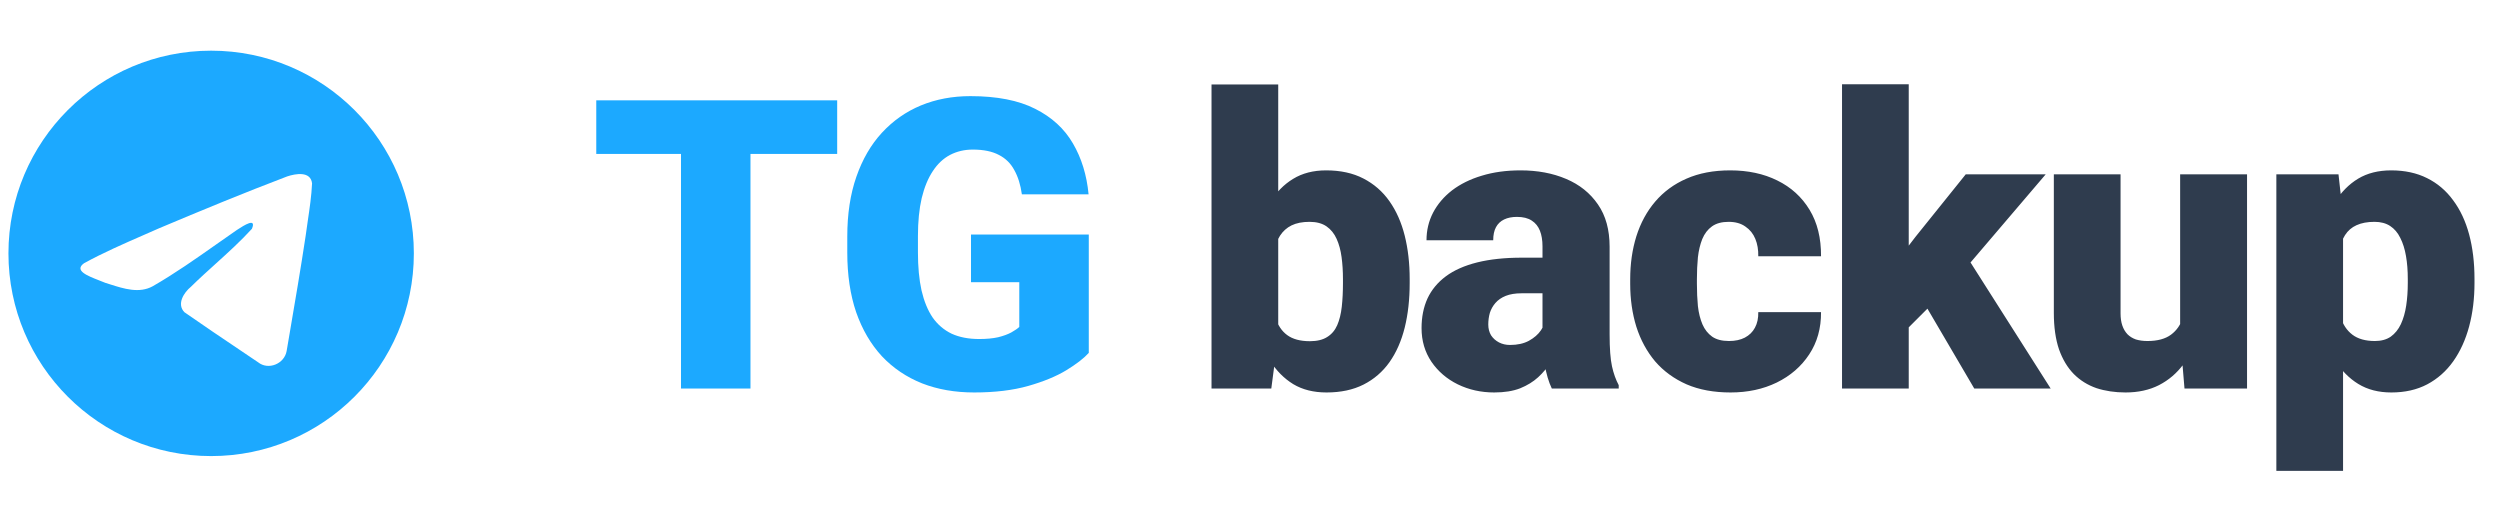 <svg width="148" height="30" viewBox="0 0 148 30" fill="none" xmlns="http://www.w3.org/2000/svg">
<path fill-rule="evenodd" clip-rule="evenodd" d="M24.5 15C24.5 21.627 19.127 27 12.5 27C5.873 27 0.5 21.627 0.5 15C0.5 8.373 5.873 3 12.5 3C19.127 3 24.5 8.373 24.5 15ZM8.536 13.901C7.334 14.426 6.099 14.965 4.969 15.587C4.379 16.019 5.163 16.324 5.899 16.611C6.015 16.656 6.131 16.701 6.24 16.746C6.33 16.774 6.422 16.803 6.516 16.833C7.333 17.094 8.245 17.384 9.039 16.947C10.344 16.198 11.575 15.332 12.805 14.466C13.207 14.183 13.61 13.899 14.016 13.62C14.035 13.608 14.056 13.594 14.079 13.579C14.425 13.355 15.201 12.851 14.914 13.545C14.235 14.288 13.507 14.945 12.776 15.607C12.283 16.052 11.788 16.499 11.305 16.975C10.884 17.317 10.447 18.004 10.918 18.483C12.004 19.242 13.105 19.984 14.207 20.724C14.565 20.965 14.923 21.206 15.281 21.448C15.887 21.932 16.834 21.54 16.968 20.784C17.027 20.436 17.086 20.089 17.146 19.741C17.475 17.818 17.803 15.895 18.094 13.967C18.134 13.664 18.178 13.362 18.223 13.059C18.332 12.325 18.44 11.591 18.474 10.854C18.387 10.117 17.494 10.279 16.998 10.445C14.445 11.416 11.918 12.46 9.401 13.521C9.116 13.648 8.827 13.774 8.536 13.901Z" fill="#1CA9FF"/>
<path d="M44.428 5.938V23H40.315V5.938H44.428ZM49.561 5.938V9.113H35.299V5.938H49.561ZM64.456 13.883V20.891C64.167 21.211 63.721 21.555 63.12 21.922C62.526 22.281 61.776 22.59 60.87 22.848C59.963 23.105 58.897 23.234 57.67 23.234C56.538 23.234 55.51 23.055 54.588 22.695C53.667 22.328 52.874 21.793 52.209 21.09C51.553 20.379 51.045 19.512 50.686 18.488C50.334 17.457 50.159 16.277 50.159 14.949V14C50.159 12.672 50.338 11.492 50.698 10.461C51.057 9.43 51.561 8.562 52.209 7.859C52.866 7.148 53.635 6.609 54.518 6.242C55.409 5.875 56.385 5.691 57.448 5.691C59.018 5.691 60.295 5.941 61.28 6.441C62.264 6.934 63.01 7.617 63.518 8.492C64.026 9.359 64.335 10.363 64.444 11.504H60.495C60.417 10.941 60.268 10.465 60.049 10.074C59.838 9.676 59.534 9.375 59.135 9.172C58.737 8.961 58.221 8.855 57.588 8.855C57.096 8.855 56.647 8.961 56.241 9.172C55.842 9.383 55.502 9.703 55.221 10.133C54.94 10.555 54.721 11.086 54.565 11.727C54.417 12.367 54.342 13.117 54.342 13.977V14.949C54.342 15.801 54.413 16.547 54.553 17.188C54.702 17.828 54.92 18.363 55.209 18.793C55.506 19.215 55.881 19.535 56.334 19.754C56.795 19.965 57.338 20.07 57.963 20.07C58.401 20.07 58.776 20.035 59.088 19.965C59.401 19.887 59.659 19.793 59.862 19.684C60.073 19.566 60.233 19.457 60.342 19.355V16.707H57.483V13.883H64.456Z" fill="#1CA9FF"/>
<path d="M71.722 5H75.671V19.883L75.261 23H71.722V5ZM83.453 16.52V16.766C83.453 17.727 83.355 18.602 83.16 19.391C82.964 20.18 82.664 20.863 82.257 21.441C81.851 22.012 81.339 22.453 80.722 22.766C80.105 23.078 79.374 23.234 78.531 23.234C77.765 23.234 77.109 23.07 76.562 22.742C76.015 22.406 75.558 21.945 75.191 21.359C74.824 20.766 74.527 20.082 74.3 19.309C74.074 18.527 73.894 17.691 73.761 16.801V16.508C73.894 15.625 74.074 14.797 74.3 14.023C74.527 13.242 74.824 12.559 75.191 11.973C75.558 11.379 76.011 10.918 76.55 10.59C77.097 10.254 77.749 10.086 78.507 10.086C79.359 10.086 80.093 10.246 80.71 10.566C81.335 10.887 81.851 11.336 82.257 11.914C82.664 12.492 82.964 13.172 83.16 13.953C83.355 14.734 83.453 15.59 83.453 16.52ZM79.503 16.766V16.52C79.503 16.059 79.476 15.625 79.421 15.219C79.367 14.812 79.269 14.453 79.128 14.141C78.988 13.828 78.789 13.582 78.531 13.402C78.273 13.223 77.937 13.133 77.523 13.133C77.101 13.133 76.746 13.203 76.457 13.344C76.175 13.484 75.949 13.688 75.777 13.953C75.613 14.211 75.496 14.531 75.425 14.914C75.355 15.289 75.324 15.715 75.332 16.191V17.117C75.316 17.766 75.374 18.32 75.507 18.781C75.64 19.242 75.871 19.594 76.199 19.836C76.527 20.078 76.976 20.199 77.546 20.199C77.968 20.199 78.308 20.117 78.566 19.953C78.832 19.789 79.031 19.555 79.164 19.25C79.296 18.945 79.386 18.582 79.433 18.16C79.48 17.738 79.503 17.273 79.503 16.766ZM91.316 19.812V14.586C91.316 14.227 91.266 13.918 91.164 13.66C91.062 13.402 90.902 13.203 90.684 13.062C90.465 12.914 90.172 12.84 89.805 12.84C89.508 12.84 89.254 12.891 89.043 12.992C88.832 13.094 88.672 13.246 88.562 13.449C88.453 13.652 88.398 13.91 88.398 14.223H84.449C84.449 13.637 84.578 13.094 84.836 12.594C85.102 12.086 85.477 11.645 85.961 11.27C86.453 10.895 87.039 10.605 87.719 10.402C88.406 10.191 89.172 10.086 90.016 10.086C91.023 10.086 91.922 10.254 92.711 10.59C93.508 10.926 94.137 11.43 94.598 12.102C95.059 12.766 95.289 13.602 95.289 14.609V19.801C95.289 20.629 95.336 21.258 95.43 21.688C95.523 22.109 95.656 22.48 95.828 22.801V23H91.867C91.68 22.609 91.539 22.133 91.445 21.57C91.359 21 91.316 20.414 91.316 19.812ZM91.797 15.254L91.82 17.363H90.074C89.707 17.363 89.394 17.414 89.137 17.516C88.887 17.617 88.684 17.758 88.527 17.938C88.379 18.109 88.269 18.305 88.199 18.523C88.137 18.742 88.106 18.973 88.106 19.215C88.106 19.449 88.16 19.66 88.269 19.848C88.387 20.027 88.543 20.168 88.738 20.27C88.934 20.371 89.152 20.422 89.394 20.422C89.832 20.422 90.203 20.34 90.508 20.176C90.82 20.004 91.059 19.797 91.223 19.555C91.387 19.312 91.469 19.086 91.469 18.875L92.336 20.492C92.18 20.805 92 21.121 91.797 21.441C91.602 21.762 91.356 22.059 91.059 22.332C90.769 22.598 90.414 22.816 89.992 22.988C89.57 23.152 89.059 23.234 88.457 23.234C87.676 23.234 86.957 23.074 86.301 22.754C85.652 22.434 85.133 21.988 84.742 21.418C84.352 20.84 84.156 20.176 84.156 19.426C84.156 18.77 84.273 18.184 84.508 17.668C84.75 17.152 85.113 16.715 85.598 16.355C86.082 15.996 86.699 15.723 87.449 15.535C88.199 15.348 89.082 15.254 90.098 15.254H91.797ZM102.356 20.188C102.723 20.188 103.036 20.121 103.293 19.988C103.559 19.848 103.758 19.652 103.891 19.402C104.032 19.145 104.098 18.836 104.09 18.477H107.805C107.813 19.43 107.579 20.266 107.102 20.984C106.633 21.695 105.993 22.25 105.18 22.648C104.375 23.039 103.465 23.234 102.45 23.234C101.457 23.234 100.59 23.074 99.848 22.754C99.106 22.426 98.485 21.973 97.985 21.395C97.493 20.809 97.122 20.125 96.872 19.344C96.629 18.562 96.508 17.715 96.508 16.801V16.531C96.508 15.617 96.629 14.77 96.872 13.988C97.122 13.199 97.493 12.516 97.985 11.938C98.485 11.352 99.102 10.898 99.836 10.578C100.579 10.25 101.442 10.086 102.426 10.086C103.481 10.086 104.411 10.285 105.215 10.684C106.028 11.082 106.665 11.66 107.125 12.418C107.586 13.176 107.813 14.094 107.805 15.172H104.09C104.098 14.789 104.04 14.445 103.915 14.141C103.79 13.836 103.594 13.594 103.329 13.414C103.071 13.227 102.739 13.133 102.332 13.133C101.926 13.133 101.598 13.223 101.348 13.402C101.098 13.582 100.907 13.832 100.774 14.152C100.649 14.465 100.563 14.824 100.516 15.23C100.477 15.637 100.457 16.07 100.457 16.531V16.801C100.457 17.27 100.477 17.711 100.516 18.125C100.563 18.531 100.653 18.891 100.786 19.203C100.918 19.508 101.11 19.75 101.36 19.93C101.61 20.102 101.942 20.188 102.356 20.188ZM112.997 4.988V23H109.048V4.988H112.997ZM121.106 10.32L115.599 16.777L112.716 19.66L110.993 17.152L113.395 14.023L116.372 10.32H121.106ZM116.876 23L113.489 17.223L116.407 15.148L121.399 23H116.876ZM129.064 19.918V10.32H133.025V23H129.322L129.064 19.918ZM129.439 17.34L130.47 17.316C130.47 18.168 130.369 18.957 130.165 19.684C129.962 20.402 129.662 21.027 129.263 21.559C128.872 22.09 128.388 22.504 127.81 22.801C127.24 23.09 126.58 23.234 125.83 23.234C125.205 23.234 124.63 23.148 124.107 22.977C123.591 22.797 123.146 22.52 122.771 22.145C122.396 21.762 122.103 21.273 121.892 20.68C121.689 20.078 121.587 19.359 121.587 18.523V10.32H125.537V18.547C125.537 18.828 125.572 19.07 125.642 19.273C125.712 19.477 125.814 19.648 125.947 19.789C126.08 19.922 126.244 20.023 126.439 20.094C126.642 20.156 126.872 20.188 127.13 20.188C127.724 20.188 128.189 20.062 128.525 19.812C128.861 19.562 129.095 19.223 129.228 18.793C129.369 18.363 129.439 17.879 129.439 17.34ZM138.709 12.758V27.875H134.76V10.32H138.439L138.709 12.758ZM146.49 16.508V16.754C146.49 17.676 146.385 18.531 146.174 19.32C145.963 20.109 145.65 20.797 145.236 21.383C144.822 21.969 144.307 22.426 143.689 22.754C143.08 23.074 142.373 23.234 141.568 23.234C140.81 23.234 140.158 23.066 139.611 22.73C139.064 22.395 138.607 21.93 138.24 21.336C137.873 20.742 137.576 20.062 137.35 19.297C137.123 18.531 136.943 17.723 136.81 16.871V16.555C136.943 15.641 137.123 14.793 137.35 14.012C137.576 13.223 137.873 12.535 138.24 11.949C138.607 11.363 139.06 10.906 139.6 10.578C140.146 10.25 140.799 10.086 141.557 10.086C142.361 10.086 143.068 10.238 143.678 10.543C144.295 10.848 144.81 11.285 145.225 11.855C145.646 12.418 145.963 13.094 146.174 13.883C146.385 14.672 146.49 15.547 146.49 16.508ZM142.541 16.754V16.508C142.541 16.016 142.506 15.566 142.435 15.16C142.365 14.746 142.252 14.387 142.096 14.082C141.947 13.777 141.748 13.543 141.498 13.379C141.248 13.215 140.939 13.133 140.572 13.133C140.15 13.133 139.795 13.199 139.506 13.332C139.225 13.457 138.998 13.652 138.826 13.918C138.662 14.176 138.545 14.5 138.475 14.891C138.412 15.273 138.385 15.723 138.393 16.238V17.199C138.377 17.793 138.435 18.316 138.568 18.77C138.701 19.215 138.932 19.562 139.26 19.812C139.588 20.062 140.033 20.188 140.596 20.188C140.971 20.188 141.283 20.102 141.533 19.93C141.783 19.75 141.982 19.504 142.131 19.191C142.279 18.871 142.385 18.504 142.447 18.09C142.51 17.676 142.541 17.23 142.541 16.754Z" fill="#2F3C4E"/>
</svg>
